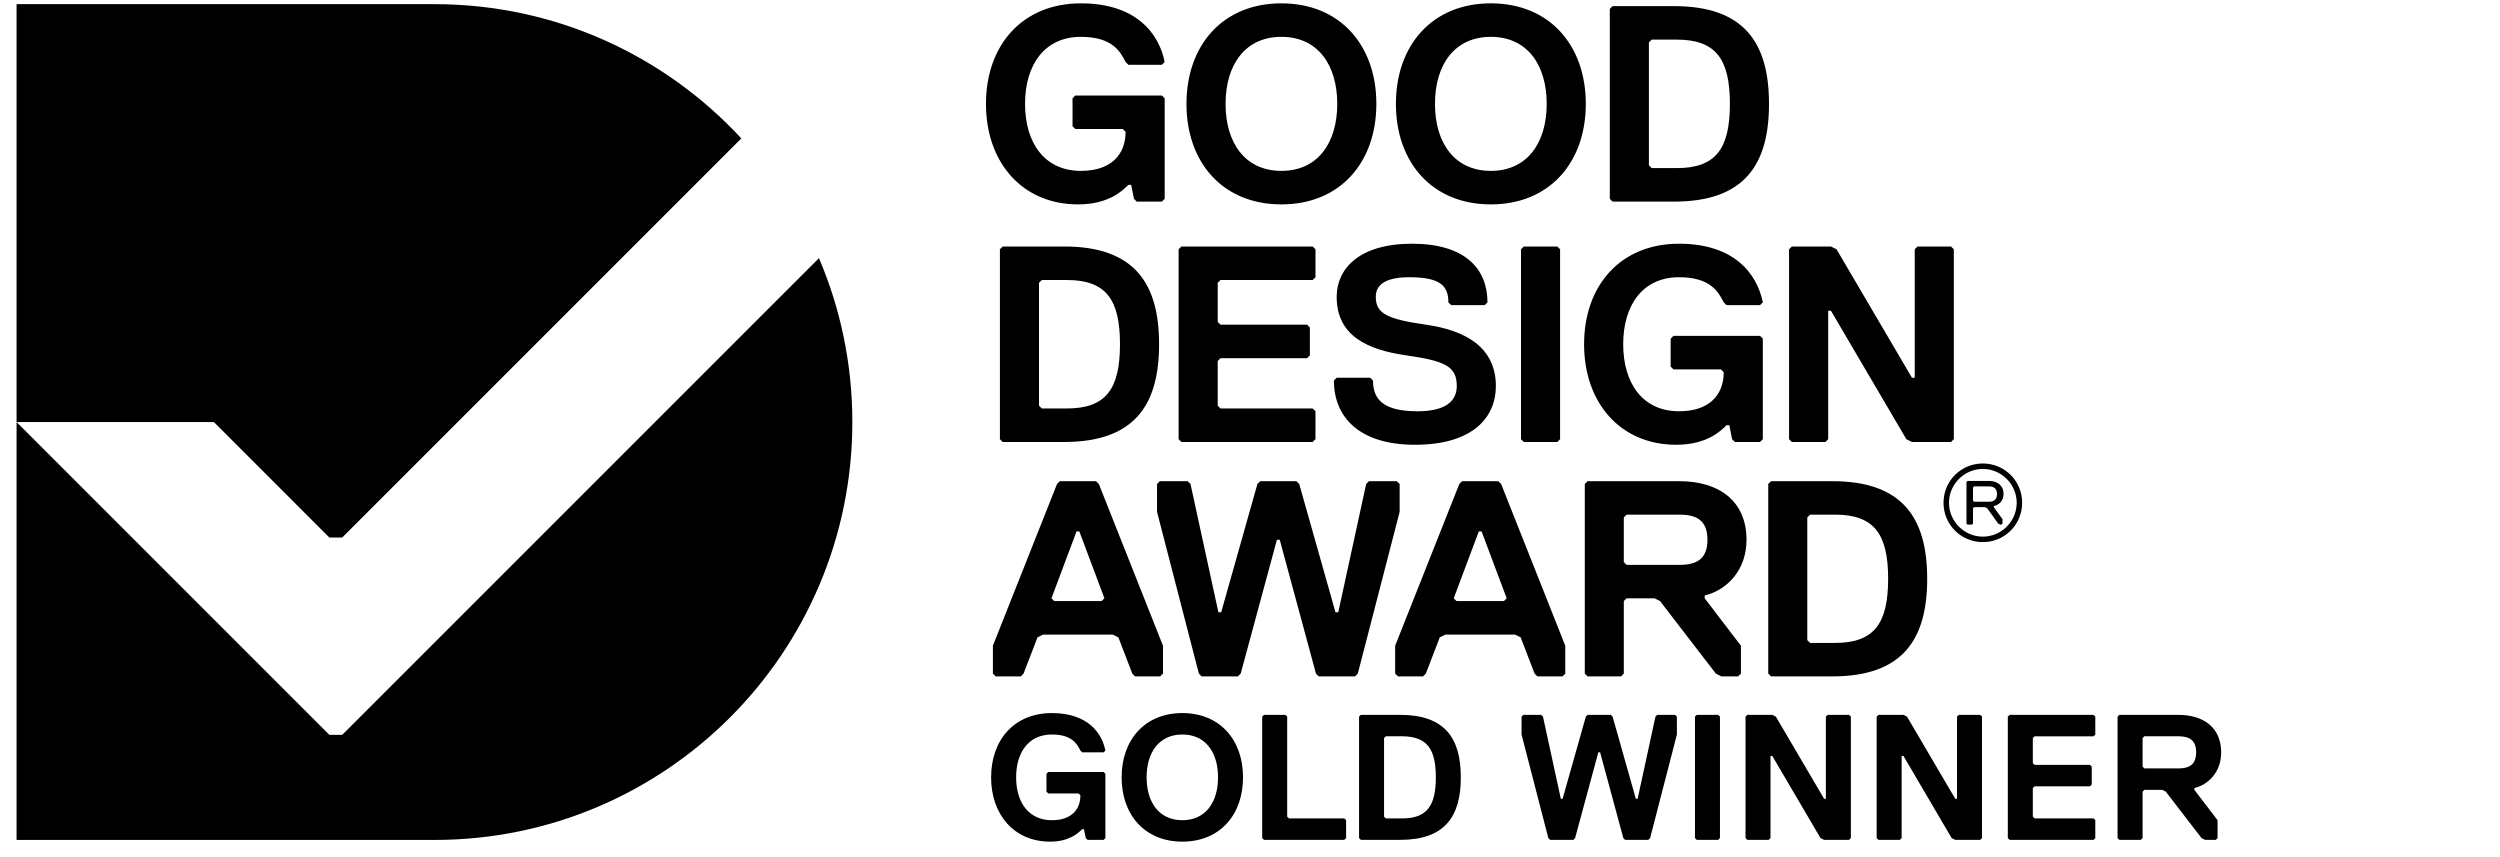 <svg width="140" height="48" viewBox="0 0 140 48" fill="none" xmlns="http://www.w3.org/2000/svg">
<path fill-rule="evenodd" clip-rule="evenodd" d="M45.861 14.455L19.163 41.152H18.445L0.928 23.635V47.037H24.33C37.254 47.037 47.731 36.559 47.731 23.635C47.731 20.376 47.064 17.273 45.861 14.455Z" fill="black"/>
<path fill-rule="evenodd" clip-rule="evenodd" d="M19.162 30.103L41.513 7.751C37.238 3.129 31.122 0.233 24.33 0.233H1.006H0.928V23.635H11.978L18.445 30.103H19.162Z" fill="black"/>
<path fill-rule="evenodd" clip-rule="evenodd" d="M64.909 19.277C64.909 15.838 63.502 13.804 59.592 13.804H56.152L55.995 13.961V24.594L56.152 24.751H59.592C63.502 24.751 64.909 22.718 64.909 19.277ZM62.719 19.277C62.719 21.78 61.938 22.874 59.748 22.874H58.341L58.184 22.718V15.838L58.341 15.681H59.748C61.938 15.681 62.719 16.775 62.719 19.277ZM73.667 24.594V23.031L73.509 22.874H68.349L68.192 22.718V20.215L68.349 20.059H73.197L73.353 19.903V18.34L73.197 18.183H68.349L68.192 18.027V15.838L68.349 15.681H73.509L73.667 15.525V13.961L73.509 13.804H66.159L66.003 13.961V24.594L66.159 24.751H73.509L73.667 24.594ZM83.769 21.623C83.769 19.434 82.048 18.496 79.859 18.183C77.669 17.871 77.044 17.557 77.044 16.619C77.044 15.994 77.513 15.525 78.921 15.525C80.64 15.525 81.109 15.994 81.109 16.932L81.266 17.088H83.142L83.299 16.932C83.299 15.055 82.048 13.648 79.077 13.648C76.105 13.648 74.854 15.055 74.854 16.619C74.854 18.809 76.575 19.59 78.763 19.903C80.953 20.215 81.579 20.529 81.579 21.623C81.579 22.561 80.797 23.031 79.39 23.031C77.513 23.031 76.888 22.405 76.888 21.311L76.731 21.154H74.854L74.698 21.311C74.698 23.344 76.105 24.907 79.234 24.907C82.517 24.907 83.769 23.344 83.769 21.623ZM87.365 24.594V13.961L87.209 13.804H85.332L85.176 13.961V24.594L85.332 24.751H87.209L87.365 24.594ZM98.718 24.594V18.965L98.561 18.809H93.713L93.557 18.965V20.529L93.713 20.686H96.372L96.528 20.842C96.528 22.092 95.747 23.031 94.026 23.031C91.994 23.031 90.899 21.467 90.899 19.277C90.899 17.088 91.994 15.525 94.026 15.525C95.747 15.525 96.216 16.306 96.528 16.932L96.685 17.088H98.561L98.718 16.932C98.405 15.367 97.155 13.648 94.026 13.648C90.742 13.648 88.709 15.994 88.709 19.277C88.709 22.561 90.742 24.907 93.87 24.907C95.59 24.907 96.372 24.125 96.685 23.813H96.842L96.998 24.594L97.155 24.751H98.561L98.718 24.594ZM100.187 13.961V24.594L100.345 24.751H102.221L102.378 24.594V17.401H102.533L106.756 24.594L107.069 24.751H109.258L109.414 24.594V13.961L109.258 13.804H107.381L107.225 13.961V21.154H107.069L102.847 13.961L102.533 13.804H100.345L100.187 13.961Z" fill="black"/>
<path fill-rule="evenodd" clip-rule="evenodd" d="M65.222 11.133V5.504L65.066 5.348H60.218L60.062 5.504V7.067L60.218 7.223H62.876L63.033 7.38C63.033 8.631 62.251 9.569 60.531 9.569C58.497 9.569 57.403 8.006 57.403 5.817C57.403 3.627 58.497 2.063 60.531 2.063C62.251 2.063 62.72 2.845 63.033 3.471L63.189 3.627H65.066L65.222 3.471C64.91 1.906 63.658 0.187 60.531 0.187C57.247 0.187 55.214 2.533 55.214 5.817C55.214 9.1 57.247 11.446 60.374 11.446C62.095 11.446 62.876 10.665 63.189 10.352H63.345L63.502 11.133L63.658 11.29H65.066L65.222 11.133ZM74.886 5.817C74.886 8.006 73.792 9.569 71.759 9.569C69.726 9.569 68.632 8.006 68.632 5.817C68.632 3.627 69.726 2.063 71.759 2.063C73.792 2.063 74.886 3.627 74.886 5.817ZM77.076 5.817C77.076 2.533 75.043 0.187 71.759 0.187C68.475 0.187 66.442 2.533 66.442 5.817C66.442 9.1 68.475 11.446 71.759 11.446C75.043 11.446 77.076 9.1 77.076 5.817ZM86.615 5.817C86.615 8.006 85.52 9.569 83.488 9.569C81.455 9.569 80.359 8.006 80.359 5.817C80.359 3.627 81.455 2.063 83.488 2.063C85.52 2.063 86.615 3.627 86.615 5.817ZM88.805 5.817C88.805 2.533 86.772 0.187 83.488 0.187C80.203 0.187 78.171 2.533 78.171 5.817C78.171 9.1 80.203 11.446 83.488 11.446C86.772 11.446 88.805 9.1 88.805 5.817ZM99.064 5.817C99.064 2.375 97.656 0.343 93.746 0.343H90.305L90.149 0.5V11.133L90.305 11.29H93.746C97.656 11.29 99.064 9.257 99.064 5.817ZM96.874 5.817C96.874 8.319 96.092 9.413 93.903 9.413H92.495L92.338 9.257V2.375L92.495 2.219H93.903C96.092 2.219 96.874 3.314 96.874 5.817Z" fill="black"/>
<path fill-rule="evenodd" clip-rule="evenodd" d="M65.127 37.721V36.16L61.535 27.104L61.379 26.947H59.349L59.193 27.104L55.602 36.16V37.721L55.758 37.878H57.164L57.319 37.721L58.1 35.692L58.412 35.536H62.316L62.628 35.692L63.409 37.721L63.565 37.878H64.97L65.127 37.721ZM61.848 33.505L61.692 33.661H59.037L58.881 33.505L60.286 29.758H60.442L61.848 33.505ZM70.572 26.947L70.415 27.104L68.386 34.286H68.23L66.668 27.104L66.511 26.947H64.95L64.794 27.104V28.664L67.137 37.721L67.292 37.878H69.322L69.479 37.721L71.508 30.226H71.665L73.694 37.721L73.85 37.878H75.881L76.037 37.721L78.38 28.664V27.104L78.223 26.947H76.662L76.505 27.104L74.943 34.286H74.787L72.757 27.104L72.601 26.947H70.572ZM87.655 37.721V36.16L84.063 27.104L83.907 26.947H81.876L81.721 27.104L78.129 36.16V37.721L78.285 37.878H79.69L79.847 37.721L80.627 35.692L80.94 35.536H84.844L85.156 35.692L85.937 37.721L86.093 37.878H87.498L87.655 37.721ZM84.375 33.505L84.218 33.661H81.565L81.409 33.505L82.814 29.758H82.969L84.375 33.505ZM97.804 30.226C97.804 28.04 96.242 26.947 94.056 26.947H88.903L88.748 27.104V37.721L88.903 37.878H90.777L90.933 37.721V33.661L91.09 33.505H92.652L92.963 33.661L96.087 37.721L96.398 37.878H97.336L97.492 37.721V36.16L95.462 33.505V33.349C96.711 33.037 97.804 31.944 97.804 30.226ZM95.618 30.226C95.618 31.319 94.994 31.632 94.056 31.632H91.09L90.933 31.475V28.977L91.09 28.82H94.056C94.994 28.82 95.618 29.133 95.618 30.226ZM107.923 32.412C107.923 28.977 106.517 26.947 102.613 26.947H99.178L99.022 27.104V37.721L99.178 37.878H102.613C106.517 37.878 107.923 35.847 107.923 32.412ZM105.736 32.412C105.736 34.91 104.956 36.003 102.77 36.003H101.364L101.208 35.847V28.977L101.364 28.82H102.77C104.956 28.82 105.736 29.915 105.736 32.412Z" fill="black"/>
<path fill-rule="evenodd" clip-rule="evenodd" d="M111.039 25.955C112.262 25.955 113.24 26.933 113.24 28.156C113.24 29.379 112.262 30.358 111.039 30.358C109.815 30.358 108.837 29.379 108.837 28.156C108.837 26.933 109.815 25.955 111.039 25.955ZM111.039 30.052C112.079 30.052 112.935 29.196 112.935 28.156C112.935 27.116 112.079 26.261 111.039 26.261C109.999 26.261 109.143 27.116 109.143 28.156C109.143 29.196 109.999 30.052 111.039 30.052ZM112.14 29.073V29.318L112.079 29.379H112.017L111.895 29.318L111.283 28.462L111.162 28.4H110.55L110.488 28.462V29.318L110.427 29.379H110.183L110.122 29.318V26.995L110.183 26.933H111.405C111.834 26.933 112.2 27.178 112.2 27.667C112.2 28.035 111.957 28.278 111.65 28.339V28.4L112.14 29.073ZM111.405 27.238H110.55L110.488 27.3V28.035L110.55 28.096H111.405C111.712 28.096 111.834 27.912 111.834 27.667C111.834 27.423 111.712 27.238 111.405 27.238Z" fill="black"/>
<path fill-rule="evenodd" clip-rule="evenodd" d="M61.803 47.032H60.903L60.803 46.932L60.702 46.433H60.603C60.403 46.632 59.902 47.132 58.803 47.132C56.803 47.132 55.502 45.633 55.502 43.532C55.502 41.432 56.803 39.932 58.903 39.932C60.903 39.932 61.703 41.032 61.902 42.033L61.803 42.132H60.603L60.503 42.033C60.302 41.633 60.003 41.132 58.903 41.132C57.603 41.132 56.903 42.132 56.903 43.532C56.903 44.932 57.603 45.932 58.903 45.932C60.003 45.932 60.503 45.332 60.503 44.532L60.403 44.433H58.702L58.603 44.332V43.332L58.702 43.233H61.803L61.902 43.332V46.932L61.803 47.032Z" fill="black"/>
<path fill-rule="evenodd" clip-rule="evenodd" d="M66.21 41.132C64.911 41.132 64.21 42.133 64.21 43.532C64.21 44.931 64.911 45.932 66.21 45.932C67.51 45.932 68.21 44.931 68.21 43.532C68.21 42.133 67.51 41.132 66.21 41.132ZM66.21 47.132C64.111 47.132 62.811 45.632 62.811 43.532C62.811 41.432 64.111 39.932 66.21 39.932C68.31 39.932 69.61 41.432 69.61 43.532C69.61 45.632 68.31 47.132 66.21 47.132Z" fill="black"/>
<path fill-rule="evenodd" clip-rule="evenodd" d="M75.282 47.032H70.783L70.683 46.932V40.132L70.783 40.033H71.983L72.082 40.132V45.732L72.182 45.832H75.282L75.382 45.932V46.932L75.282 47.032Z" fill="black"/>
<path fill-rule="evenodd" clip-rule="evenodd" d="M78.507 41.232H77.607L77.507 41.332V45.732L77.607 45.832H78.507C79.907 45.832 80.407 45.133 80.407 43.532C80.407 41.932 79.907 41.232 78.507 41.232ZM78.407 47.032H76.206L76.107 46.932V40.132L76.206 40.032H78.407C80.907 40.032 81.806 41.332 81.806 43.532C81.806 45.732 80.907 47.032 78.407 47.032Z" fill="black"/>
<path fill-rule="evenodd" clip-rule="evenodd" d="M90.206 40.032L90.306 40.132L91.607 44.731H91.707L92.706 40.132L92.807 40.032H93.806L93.906 40.132V41.133L92.407 46.932L92.306 47.032H91.006L90.906 46.932L89.607 42.132H89.506L88.206 46.932L88.106 47.032H86.807L86.706 46.932L85.207 41.133V40.132L85.306 40.032H86.306L86.407 40.132L87.406 44.731H87.506L88.807 40.132L88.906 40.032H90.206Z" fill="black"/>
<path fill-rule="evenodd" clip-rule="evenodd" d="M96.218 47.032H95.018L94.918 46.932V40.132L95.018 40.033H96.218L96.318 40.132V46.932L96.218 47.032Z" fill="black"/>
<path fill-rule="evenodd" clip-rule="evenodd" d="M97.848 40.032H99.248L99.448 40.132L102.149 44.731H102.248V40.132L102.348 40.032H103.548L103.648 40.132V46.932L103.548 47.032H102.149L101.948 46.932L99.248 42.333H99.148V46.932L99.048 47.032H97.848L97.749 46.932V40.132L97.848 40.032Z" fill="black"/>
<path fill-rule="evenodd" clip-rule="evenodd" d="M105.193 40.032H106.593L106.793 40.132L109.493 44.731H109.593V40.132L109.692 40.032H110.892L110.992 40.132V46.932L110.892 47.032H109.493L109.292 46.932L106.593 42.333H106.492V46.932L106.393 47.032H105.193L105.093 46.932V40.132L105.193 40.032Z" fill="black"/>
<path fill-rule="evenodd" clip-rule="evenodd" d="M117.237 47.032H112.538L112.438 46.932V40.132L112.538 40.033H117.237L117.337 40.132V41.132L117.237 41.233H113.938L113.838 41.332V42.732L113.938 42.833H117.038L117.138 42.932V43.932L117.038 44.033H113.938L113.838 44.132V45.732L113.938 45.832H117.237L117.337 45.932V46.932L117.237 47.032Z" fill="black"/>
<path fill-rule="evenodd" clip-rule="evenodd" d="M121.985 41.232H120.085L119.985 41.332V42.932L120.085 43.032H121.985C122.584 43.032 122.984 42.832 122.984 42.132C122.984 41.432 122.584 41.232 121.985 41.232ZM122.885 44.132V44.232L124.184 45.931V46.932L124.085 47.032H123.485L123.285 46.932L121.285 44.333L121.085 44.232H120.085L119.985 44.333V46.932L119.885 47.032H118.685L118.584 46.932V40.132L118.685 40.032H121.985C123.384 40.032 124.385 40.733 124.385 42.132C124.385 43.232 123.685 43.932 122.885 44.132Z" fill="black"/>
</svg>

